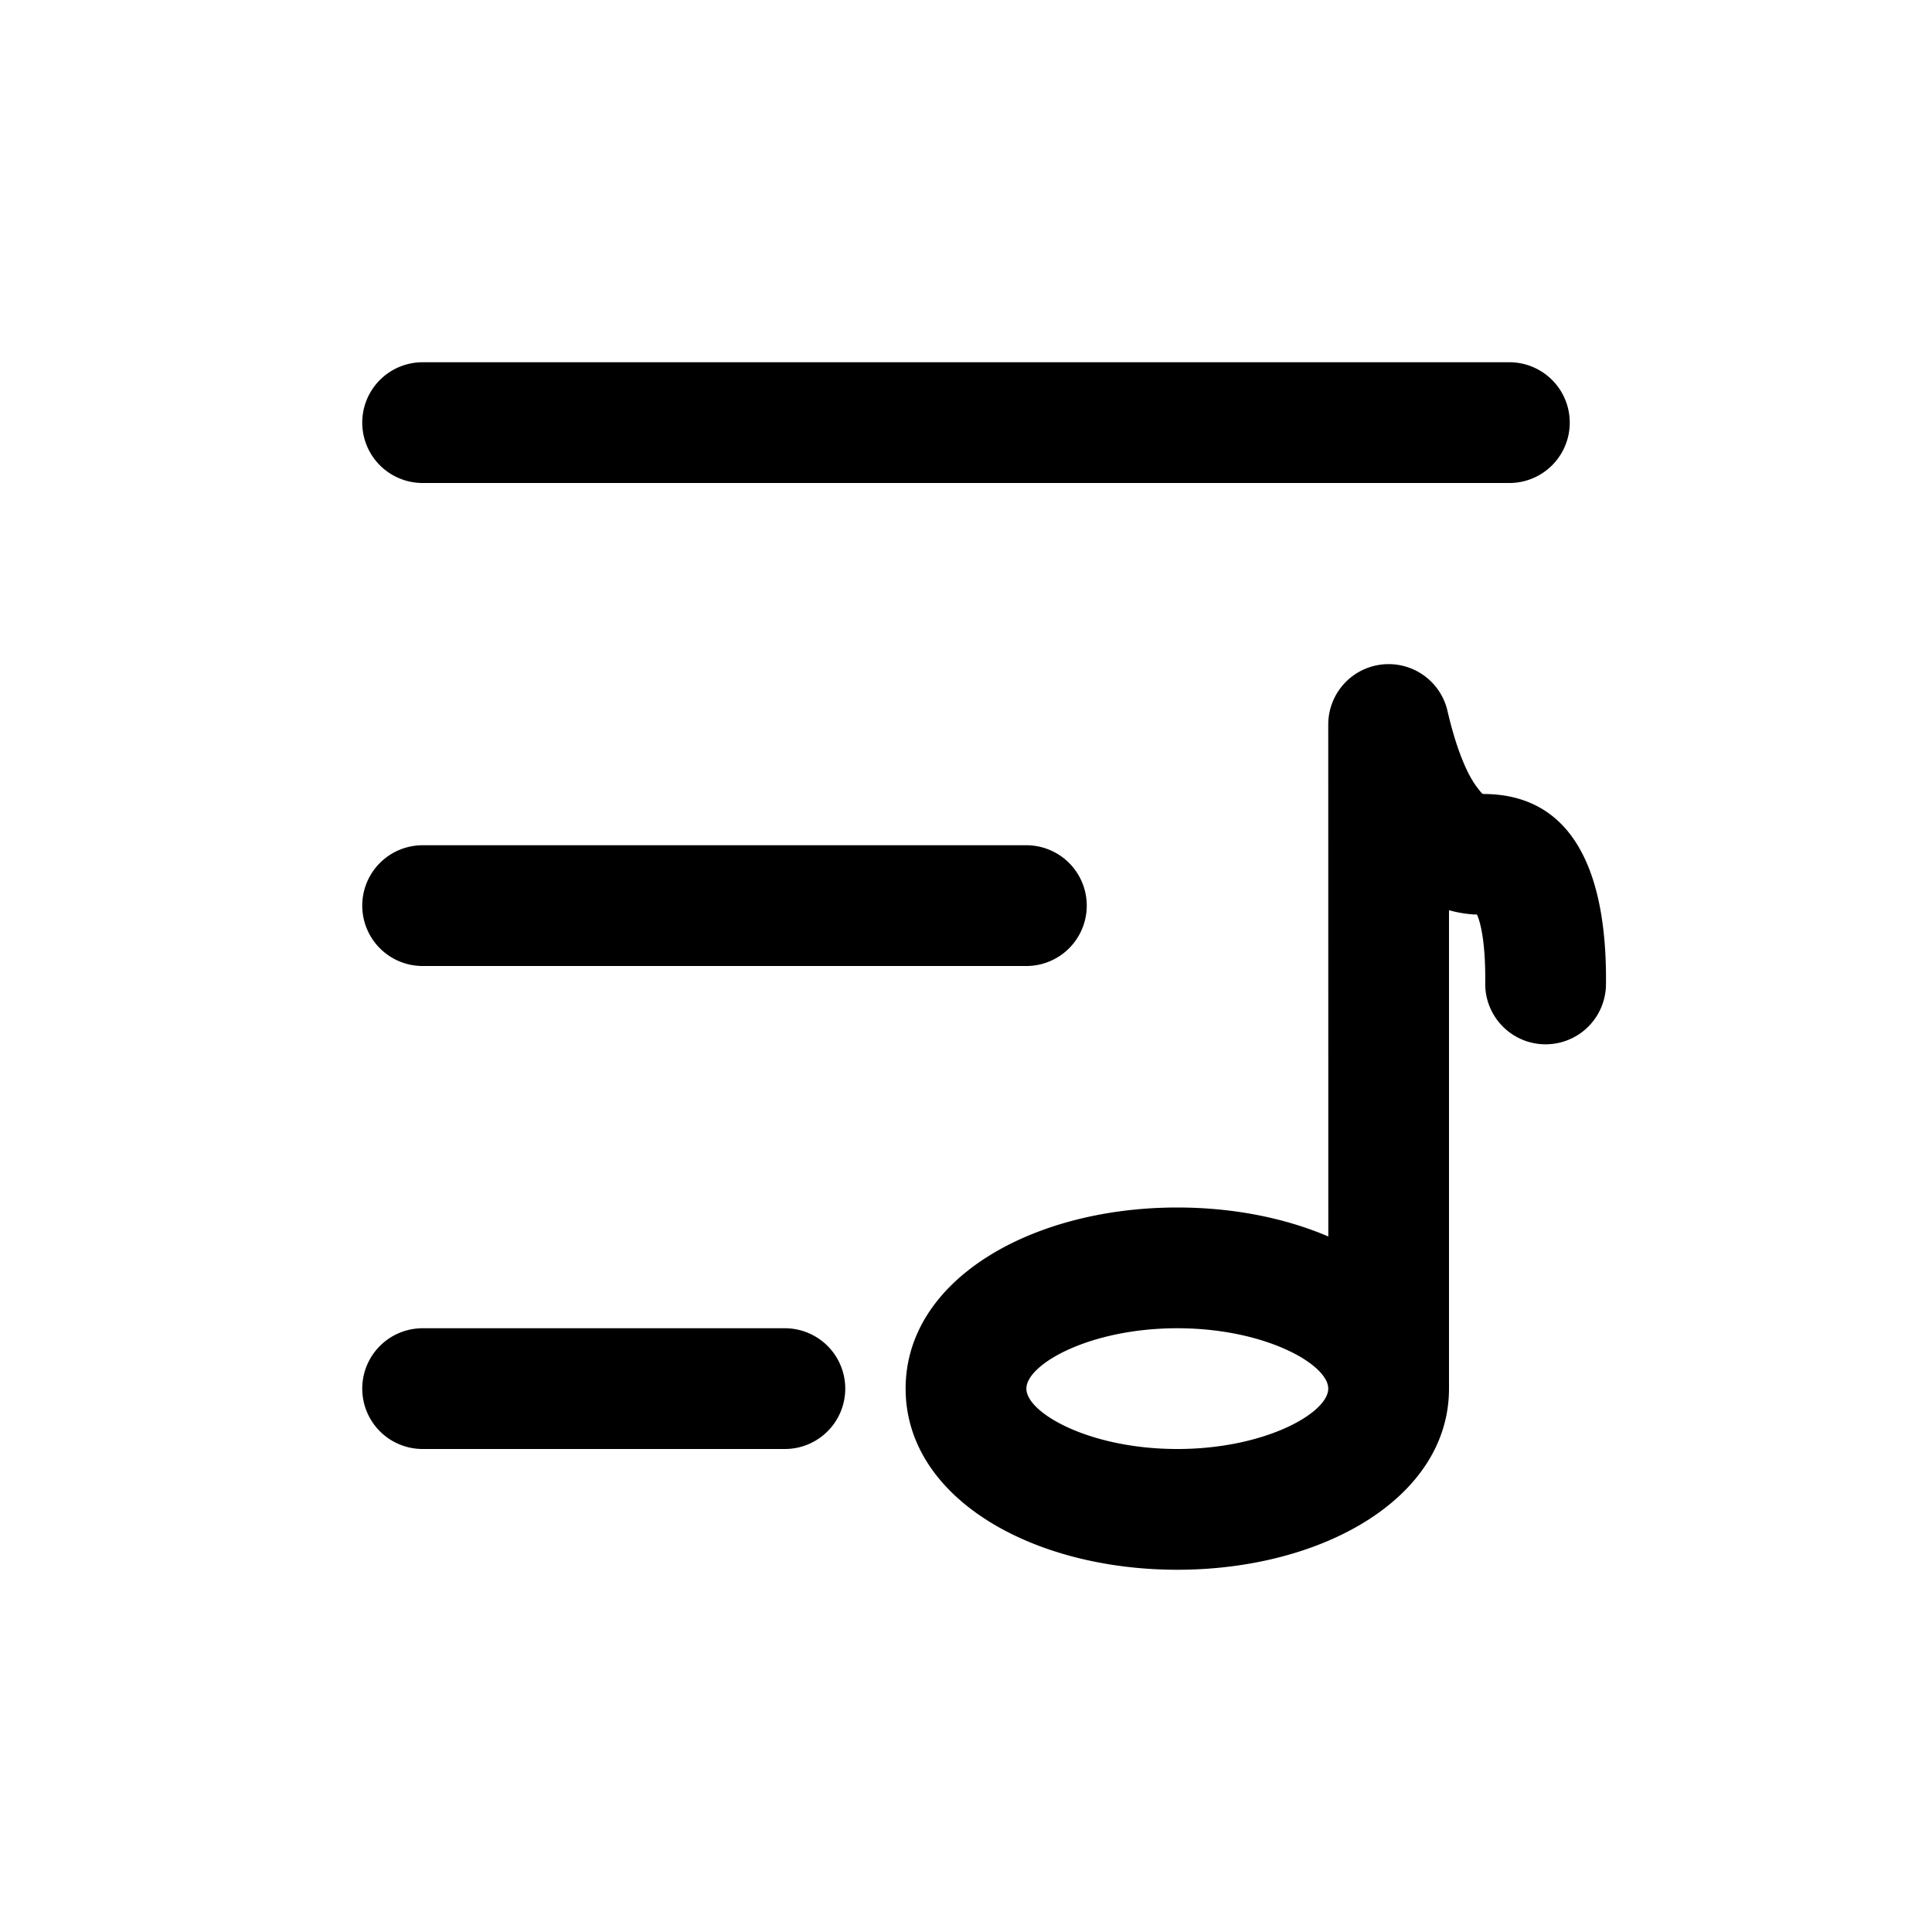 <svg t="1680326132336" class="icon" viewBox="0 0 1024 1024" version="1.1" xmlns="http://www.w3.org/2000/svg" p-id="989" width="16" height="16"><path d="M736 352a32 32 0 0 1 31.264 25.088c4.384 18.816 9.792 32.256 15.232 39.712l2.336 3.008c0.8 0.896 1.088 1.024 1.28 1.024 46.624 0 65.76 39.68 65.088 101.024a32 32 0 0 1-64-0.704c0.192-16.32-1.344-28.16-3.776-34.944l-0.608-1.504-1.92-0.032a65.088 65.088 0 0 1-12.896-2.24V736c0 57.824-66.816 96-144 96S480 793.824 480 736s66.816-96 144-96c29.184 0 56.864 5.44 80.032 15.36L704 384.704c0-1.408 0.032-2.816 0.192-4.224L704 384a32 32 0 0 1 32-32zM416 704a32 32 0 0 1 0 64H224a32 32 0 0 1 0-64h192z m208 0c-46.528 0-80 19.136-80 32s33.472 32 80 32 80-19.136 80-32-33.472-32-80-32zM544 448a32 32 0 0 1 0 64H224a32 32 0 0 1 0-64h320z m256-256a32 32 0 0 1 0 64H224a32 32 0 1 1 0-64h576z" fill="#000000" p-id="990"></path></svg>